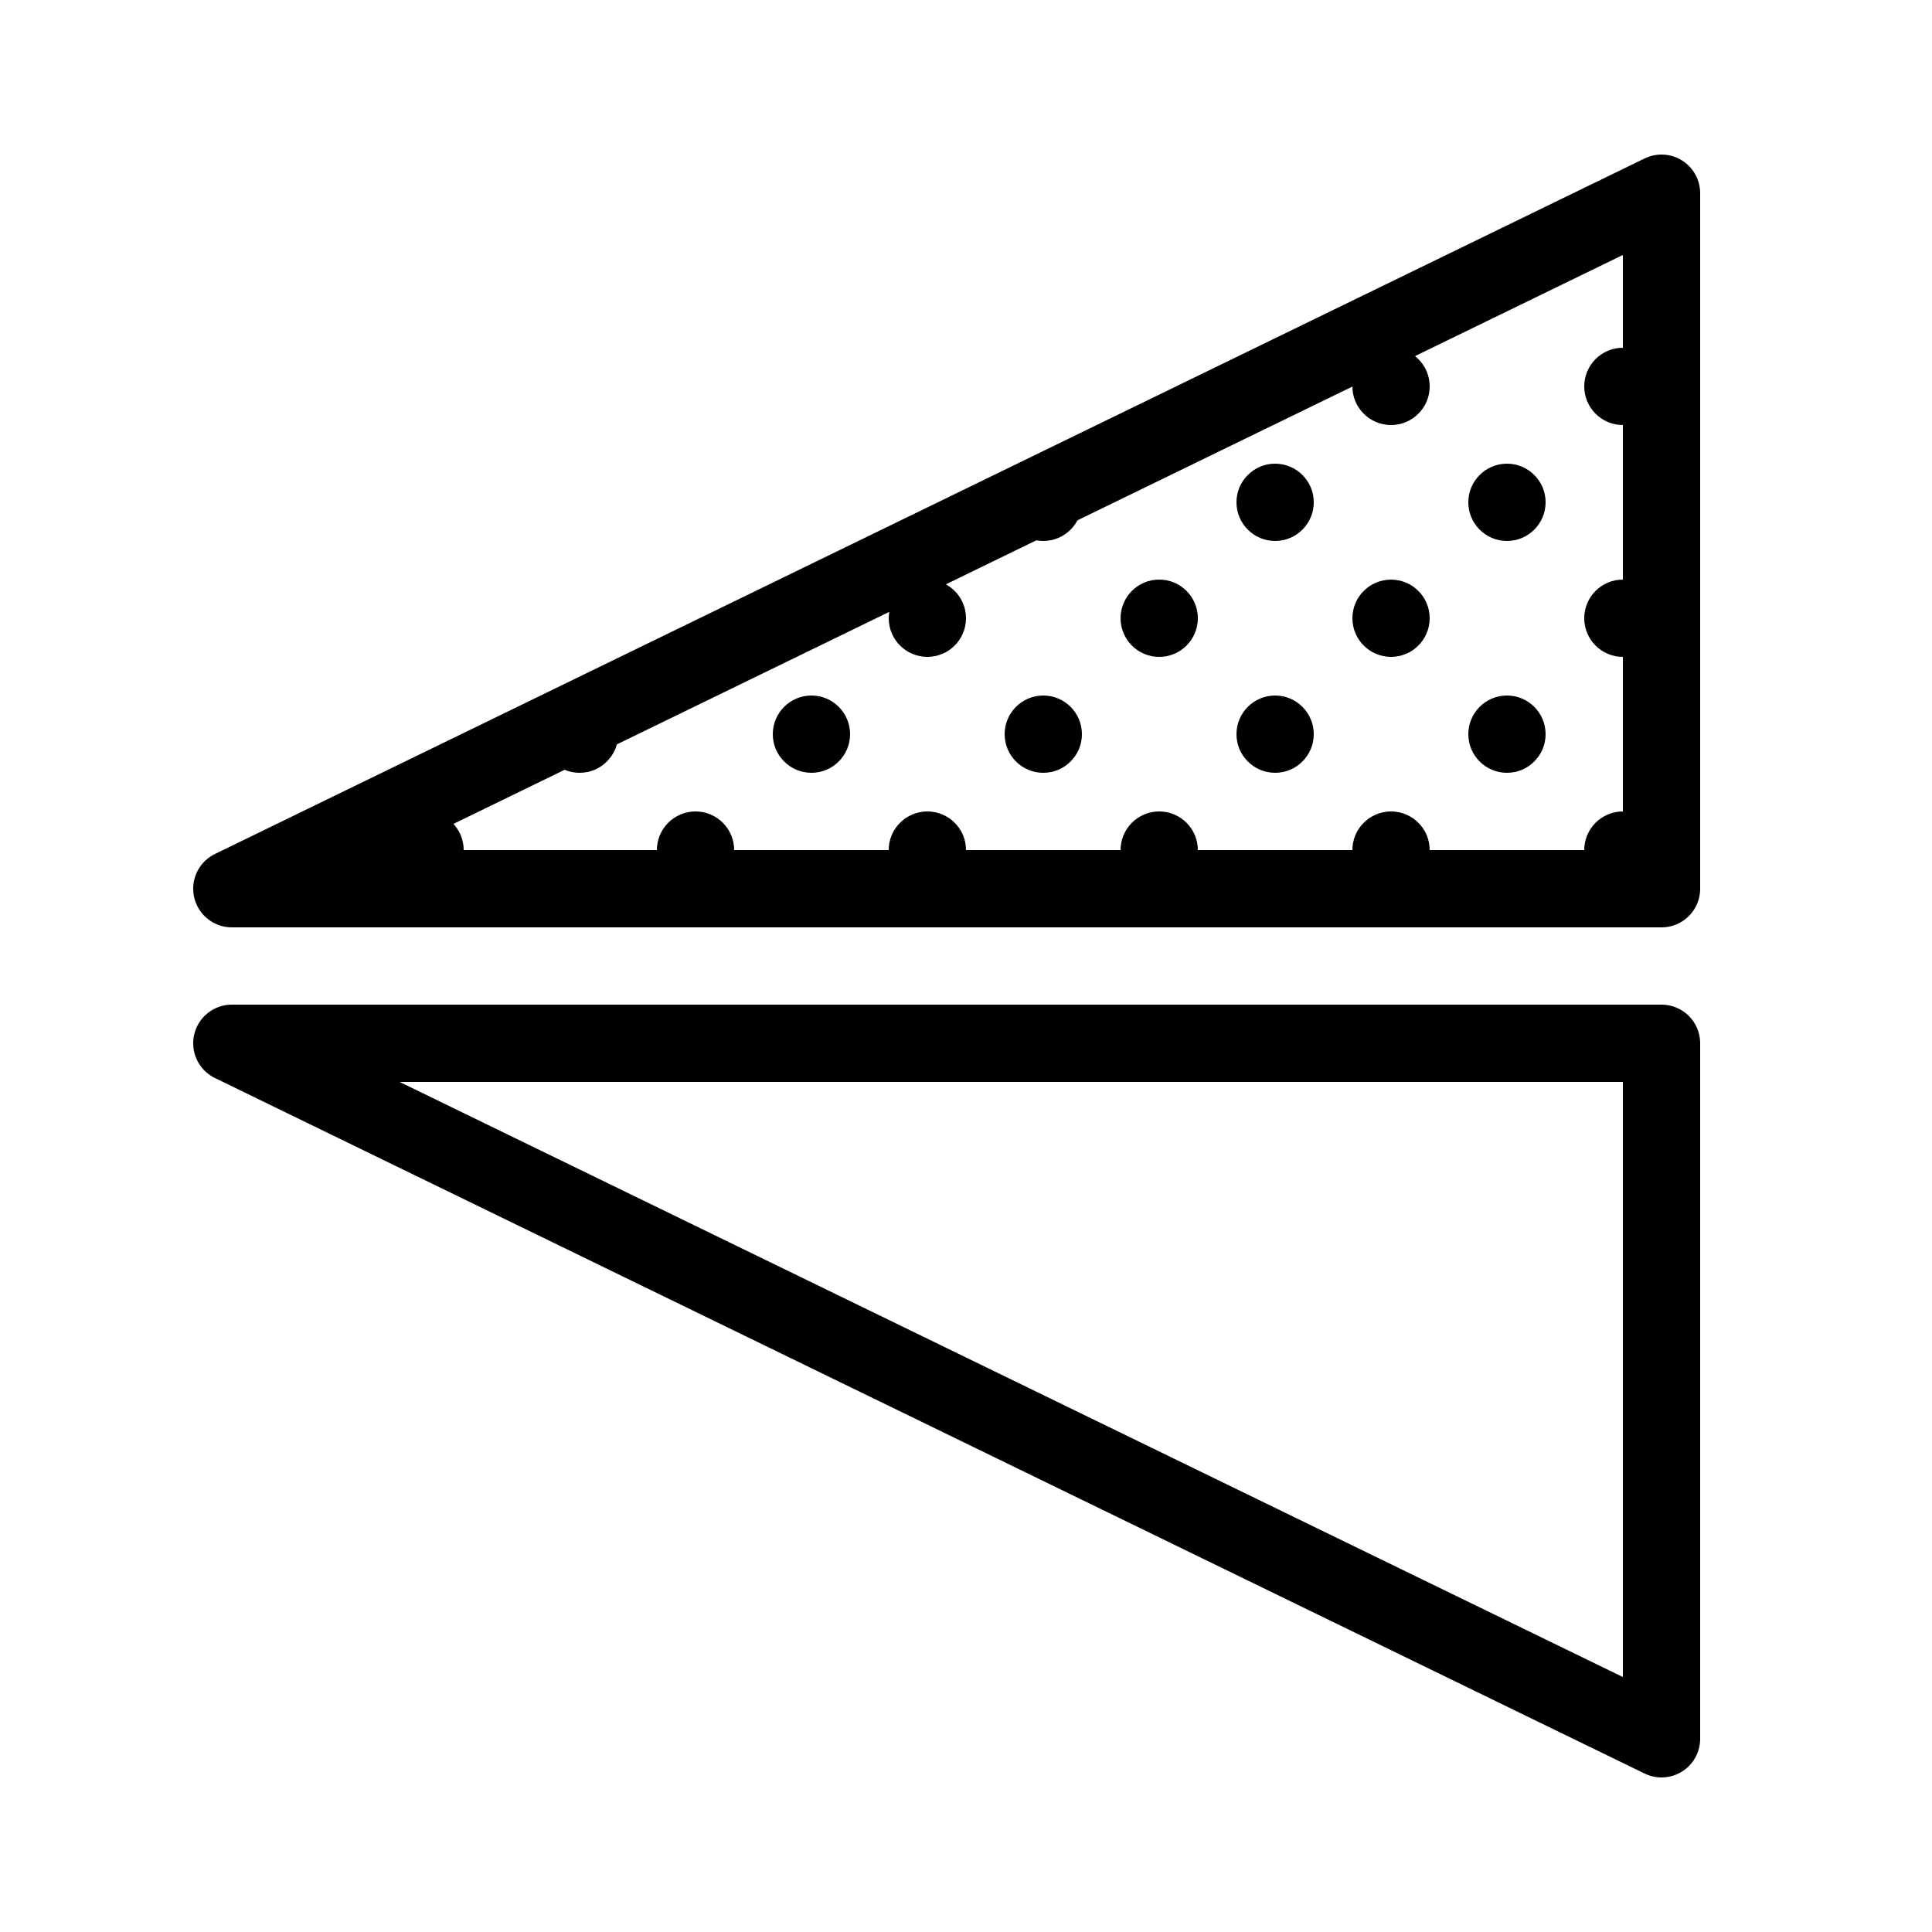 <?xml version="1.0" encoding="utf-8"?>
<!-- Generator: Adobe Illustrator 16.0.0, SVG Export Plug-In . SVG Version: 6.00 Build 0)  -->
<!DOCTYPE svg PUBLIC "-//W3C//DTD SVG 1.1//EN" "http://www.w3.org/Graphics/SVG/1.1/DTD/svg11.dtd">
<svg version="1.1" id="Layer_1" xmlns="http://www.w3.org/2000/svg" xmlns:xlink="http://www.w3.org/1999/xlink" x="0px" y="0px"
	 width="50px" height="50px" viewBox="0 0 50 50" enable-background="new 0 0 50 50" xml:space="preserve">
<rect fill="none" width="50" height="50"/>
<polygon fill="none" stroke="#000000" stroke-width="2" stroke-linecap="round" stroke-linejoin="round" stroke-miterlimit="10" points="
	6,27 43,27 43,45 "/>
<polygon fill="none" stroke="#000000" stroke-width="2" stroke-linecap="round" stroke-linejoin="round" stroke-miterlimit="10" points="
	6,23 43,23 43,5 "/>
<g>
	<circle cx="18" cy="22" r="1"/>
	<circle cx="24" cy="22" r="1"/>
	<circle cx="24" cy="16" r="1"/>
	<circle cx="36" cy="16" r="1"/>
	<circle cx="33" cy="13" r="1"/>
	<circle cx="39" cy="13" r="1"/>
	<circle cx="42" cy="16" r="1"/>
	<circle cx="42" cy="10" r="1"/>
	<circle cx="36" cy="10" r="1"/>
	<circle cx="15" cy="19" r="1"/>
	<circle cx="11" cy="22" r="1"/>
	<circle cx="21" cy="19" r="1"/>
	<circle cx="30" cy="22" r="1"/>
	<circle cx="27" cy="19" r="1"/>
	<circle cx="30" cy="16" r="1"/>
	<circle cx="27" cy="13" r="1"/>
	<circle cx="36" cy="22" r="1"/>
	<circle cx="33" cy="19" r="1"/>
	<circle cx="42" cy="22" r="1"/>
	<circle cx="39" cy="19" r="1"/>
</g>
</svg>
